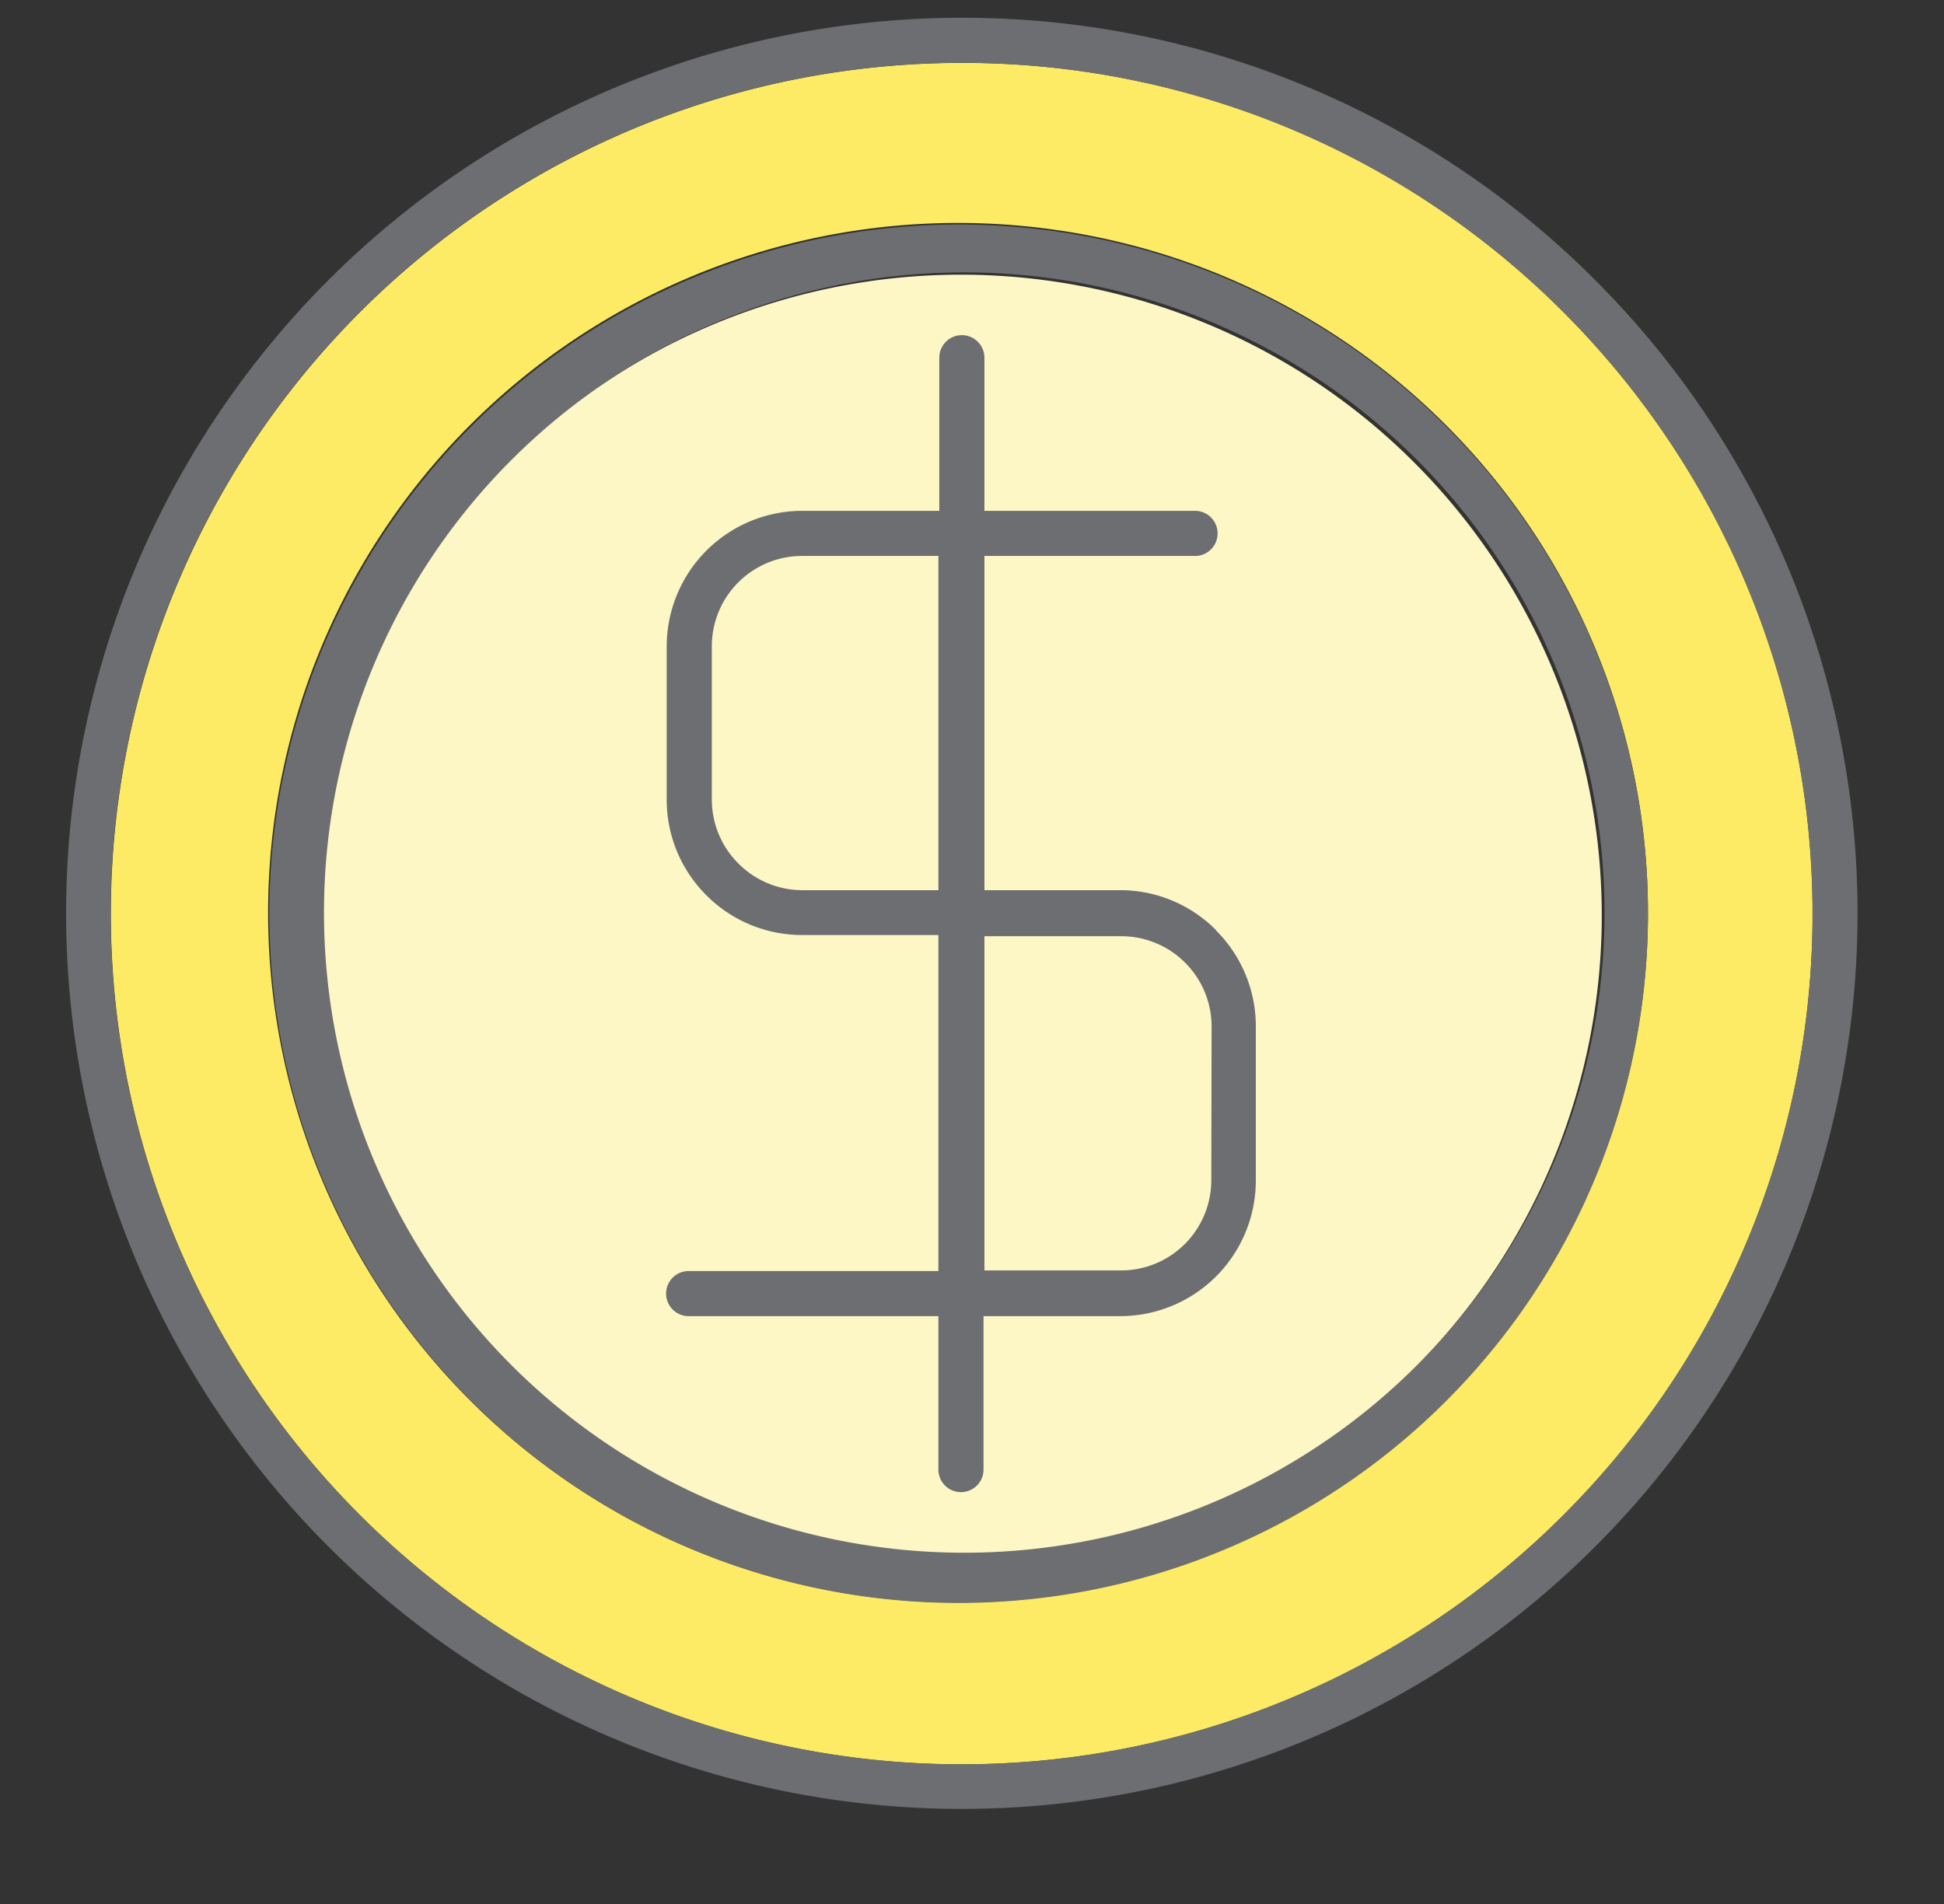 <svg xmlns="http://www.w3.org/2000/svg" viewBox="-2.188 -0.591 64.61 63.299"><rect x="-2.188" y="-0.591" width="64.61" height="63.299" fill="#333333" stroke="none"/><title>Depositphotos_103092084_50_ic</title><g data-name="Layer 2"><g data-name="Layer 1"><path d="M29.77 1.5a28.28 28.28 0 1 0 20 8.28 28.17 28.17 0 0 0-20-8.28zm8.74 49.4a22.93 22.93 0 1 1 7.42-5 22.79 22.79 0 0 1-7.42 5z" fill="#fdeb65" fill-rule="evenodd"/><path d="M29.77 51.14a21.3 21.3 0 1 0-8.17-1.62 21.29 21.29 0 0 0 8.17 1.62z" fill="#fdf7c6" fill-rule="evenodd"/><path d="M38.25 30.35A4.48 4.48 0 0 0 35.08 29h-4.55V17.89h7a.75.75 0 0 0 0-1.5h-7V11.3a.75.75 0 1 0-1.5 0v5.09h-4.56a4.51 4.51 0 0 0-4.5 4.5V26a4.48 4.48 0 0 0 1.32 3.17 4.48 4.48 0 0 0 3.17 1.32H29v11.17h-8.3a.75.75 0 1 0 0 1.5H29v5.1a.75.75 0 0 0 1.5 0v-5.1h4.55a4.51 4.51 0 0 0 4.5-4.5v-5.14a4.5 4.5 0 0 0-1.32-3.18zM24.47 29a3 3 0 0 1-2.11-.88 3 3 0 0 1-.89-2.12v-5.11a3 3 0 0 1 3-3H29V29zm13.6 9.64a3 3 0 0 1-3 3h-4.54V30.53h4.55a3 3 0 0 1 2.12.88 3 3 0 0 1 .88 2.12z" fill="#6d6e71"/><path d="M29.77 0a29.77 29.77 0 1 0 21.06 8.72A29.68 29.68 0 0 0 29.77 0zm20 49.77a28.28 28.28 0 1 1 8.28-20 28.19 28.19 0 0 1-8.28 20z" fill="#6d6e71"/><path d="M38.52 8.65a22.91 22.91 0 1 0 7.42 5 22.81 22.81 0 0 0-7.42-5zm12.62 21.12a21.28 21.28 0 1 1-1.62-8.17 21.34 21.34 0 0 1 1.62 8.17z" fill="#6d6e71"/></g></g></svg>